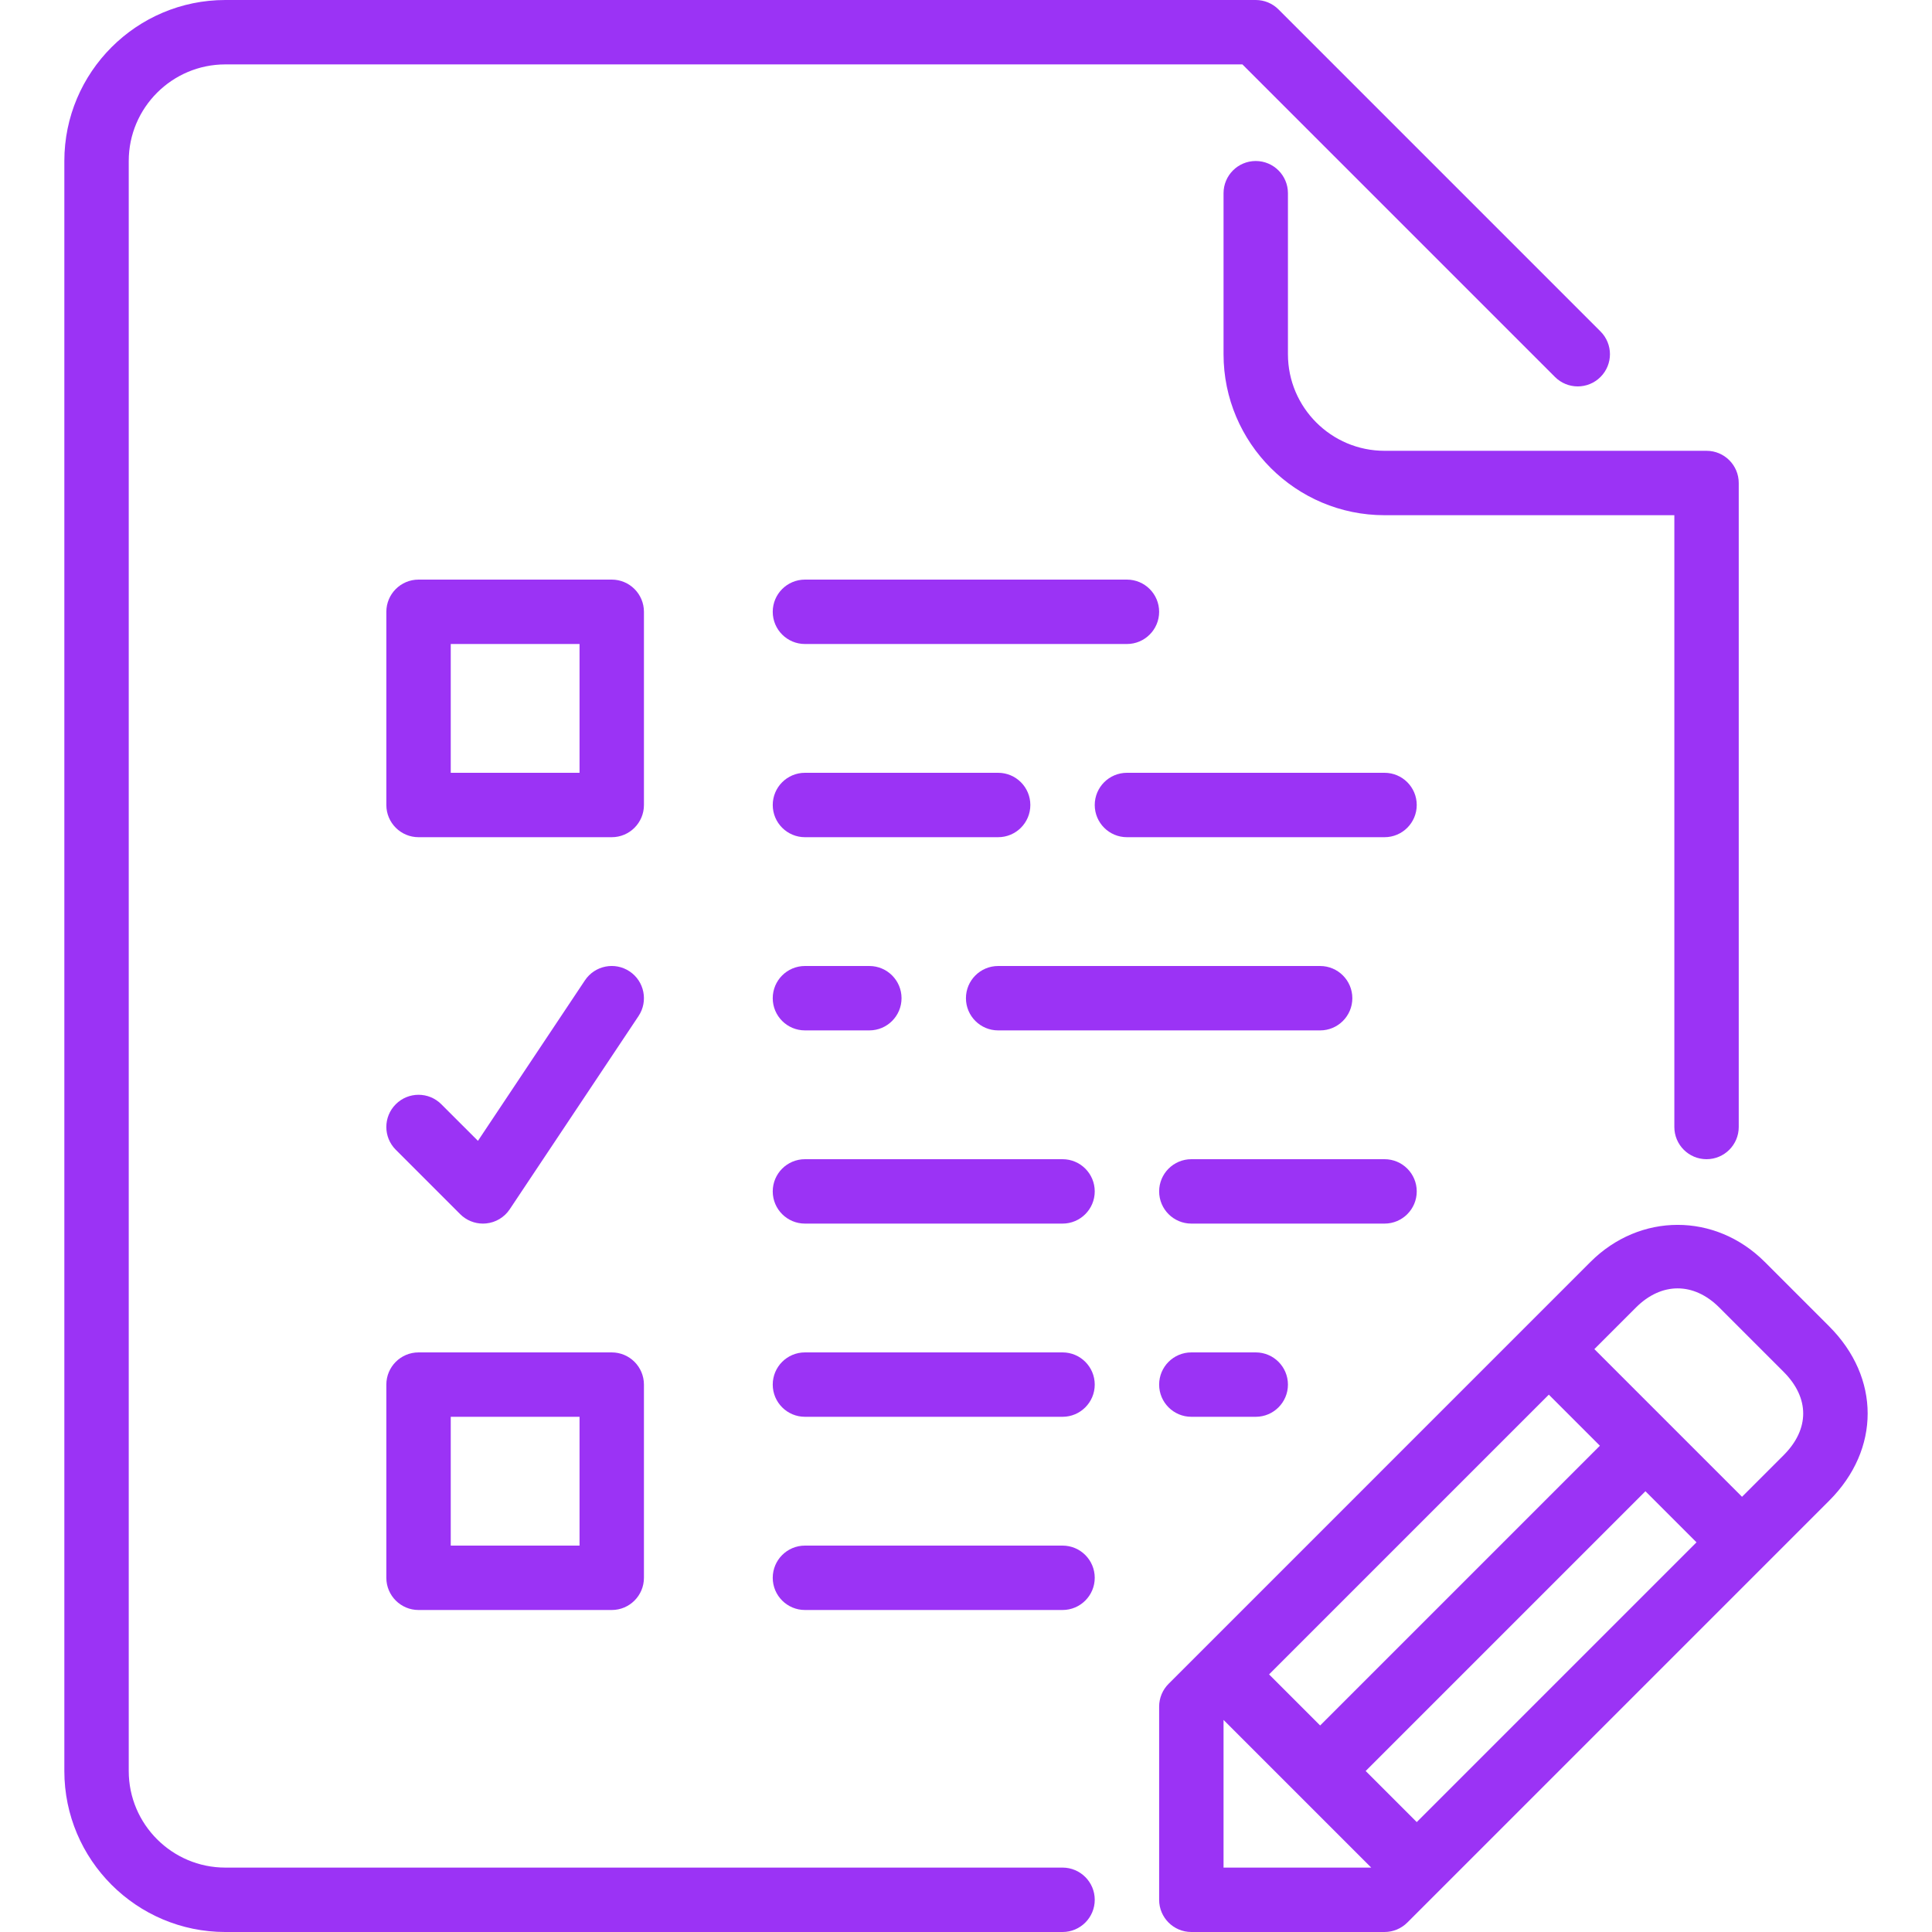 <?xml version="1.0" encoding="UTF-8" standalone="no"?>
<!-- Generator: Adobe Illustrator 19.0.0, SVG Export Plug-In . SVG Version: 6.00 Build 0)  -->

<svg
   version="1.1"
   id="Layer_1"
   x="0px"
   y="0px"
   viewBox="0 0 512 512"
   style="enable-background:new 0 0 512 512;"
   xml:space="preserve"
   width="512px"
   height="512px"
   sodipodi:docname="exam.svg"
   inkscape:version="1.1.2 (b8e25be8, 2022-02-05)"
   xmlns:inkscape="http://www.inkscape.org/namespaces/inkscape"
   xmlns:sodipodi="http://sodipodi.sourceforge.net/DTD/sodipodi-0.dtd"
   xmlns="http://www.w3.org/2000/svg"
   xmlns:svg="http://www.w3.org/2000/svg"><defs
   id="defs1368" /><sodipodi:namedview
   id="namedview1366"
   pagecolor="#ffffff"
   bordercolor="#666666"
   borderopacity="1.0"
   inkscape:pageshadow="2"
   inkscape:pageopacity="0.0"
   inkscape:pagecheckerboard="0"
   showgrid="false"
   inkscape:zoom="1.7050781"
   inkscape:cx="112.89805"
   inkscape:cy="263.0378"
   inkscape:window-width="1296"
   inkscape:window-height="1081"
   inkscape:window-x="0"
   inkscape:window-y="25"
   inkscape:window-maximized="0"
   inkscape:current-layer="Layer_1" />
<g
   id="g1333"
   style="fill:#9b33f5;fill-opacity:1">
	<g
   id="g1331"
   style="fill:#9b33f5;fill-opacity:1">
		<g
   id="g1329"
   style="fill:#9b33f5;fill-opacity:1">
			<path
   d="M375.451,315.733c0-4.71-3.823-8.533-8.533-8.533h-51.2c-4.71,0-8.533,3.823-8.533,8.533s3.823,8.533,8.533,8.533h51.2     C371.628,324.267,375.451,320.444,375.451,315.733z"
   fill="#f56a6a"
   id="path1297"
   style="fill:#9b33f5;fill-opacity:1" />
			<path
   d="M341.317,93.867V51.2c0-4.71-3.823-8.533-8.533-8.533s-8.533,3.823-8.533,8.533v42.667     c0,23.526,19.14,42.667,42.667,42.667h76.8v162.133c0,4.71,3.823,8.533,8.533,8.533s8.533-3.823,8.533-8.533V128     c0-4.71-3.823-8.533-8.533-8.533h-85.333C352.803,119.467,341.317,107.981,341.317,93.867z"
   fill="#f56a6a"
   id="path1299"
   style="fill:#9b33f5;fill-opacity:1" />
			<path
   d="M366.917,204.8h-68.267c-4.71,0-8.533,3.823-8.533,8.533c0,4.71,3.823,8.533,8.533,8.533h68.267     c4.71,0,8.533-3.823,8.533-8.533C375.451,208.623,371.628,204.8,366.917,204.8z"
   fill="#f56a6a"
   id="path1301"
   style="fill:#9b33f5;fill-opacity:1" />
			<path
   d="M273.051,213.333c0-4.71-3.823-8.533-8.533-8.533h-51.2c-4.71,0-8.533,3.823-8.533,8.533c0,4.71,3.823,8.533,8.533,8.533     h51.2C269.228,221.867,273.051,218.044,273.051,213.333z"
   fill="#f56a6a"
   id="path1303"
   style="fill:#9b33f5;fill-opacity:1" />
			<path
   d="M213.317,256c-4.71,0-8.533,3.823-8.533,8.533c0,4.71,3.823,8.533,8.533,8.533h17.067c4.71,0,8.533-3.823,8.533-8.533     c0-4.71-3.823-8.533-8.533-8.533H213.317z"
   fill="#f56a6a"
   id="path1305"
   style="fill:#9b33f5;fill-opacity:1" />
			<path
   d="M213.317,170.667h85.333c4.71,0,8.533-3.823,8.533-8.533c0-4.71-3.823-8.533-8.533-8.533h-85.333     c-4.71,0-8.533,3.823-8.533,8.533C204.784,166.844,208.607,170.667,213.317,170.667z"
   fill="#f56a6a"
   id="path1307"
   style="fill:#9b33f5;fill-opacity:1" />
			<path
   d="M264.517,273.067h85.333c4.71,0,8.533-3.823,8.533-8.533c0-4.71-3.823-8.533-8.533-8.533h-85.333     c-4.71,0-8.533,3.823-8.533,8.533C255.984,269.244,259.807,273.067,264.517,273.067z"
   fill="#f56a6a"
   id="path1309"
   style="fill:#9b33f5;fill-opacity:1" />
			<path
   d="M315.717,358.4c-4.71,0-8.533,3.823-8.533,8.533s3.823,8.533,8.533,8.533h17.067c4.71,0,8.533-3.823,8.533-8.533     s-3.823-8.533-8.533-8.533H315.717z"
   fill="#f56a6a"
   id="path1311"
   style="fill:#9b33f5;fill-opacity:1" />
			<path
   d="M281.584,307.2h-68.267c-4.71,0-8.533,3.823-8.533,8.533s3.823,8.533,8.533,8.533h68.267c4.71,0,8.533-3.823,8.533-8.533     S286.294,307.2,281.584,307.2z"
   fill="#f56a6a"
   id="path1313"
   style="fill:#9b33f5;fill-opacity:1" />
			<path
   d="M281.584,358.4h-68.267c-4.71,0-8.533,3.823-8.533,8.533s3.823,8.533,8.533,8.533h68.267c4.71,0,8.533-3.823,8.533-8.533     S286.294,358.4,281.584,358.4z"
   fill="#f56a6a"
   id="path1315"
   style="fill:#9b33f5;fill-opacity:1" />
			<path
   d="M484.754,351.497l-17.067-17.067c-13.116-13.116-33.101-13.09-46.199,0L309.684,446.234     c-1.596,1.596-2.5,3.772-2.5,6.033v51.2c0,4.71,3.823,8.533,8.533,8.533h51.2c2.261,0,4.437-0.904,6.033-2.5l111.804-111.804     C498.348,384.102,498.348,365.099,484.754,351.497z M410.454,369.596l13.534,13.534l-74.138,74.138l-13.534-13.534     L410.454,369.596z M324.251,494.933v-39.134l39.134,39.134H324.251z M375.451,482.867l-13.534-13.534l74.138-74.138     l13.534,13.534L375.451,482.867z M472.688,385.63l-11.034,11.034l-39.134-39.134l11.034-11.034     c6.741-6.733,15.292-6.767,22.067,0l17.067,17.067C479.591,370.475,479.591,378.726,472.688,385.63z"
   fill="#f56a6a"
   id="path1317"
   style="fill:#9b33f5;fill-opacity:1" />
			<path
   d="M281.584,494.933H59.717c-14.114,0-25.6-11.486-25.6-25.6V42.667c0-14.114,11.486-25.6,25.6-25.6h269.534L412.084,99.9     c3.336,3.337,8.73,3.337,12.066,0c3.337-3.336,3.337-8.73,0-12.066L338.817,2.5c-1.596-1.604-3.772-2.5-6.033-2.5H59.717     C36.191,0,17.051,19.14,17.051,42.667v426.667c0,23.526,19.14,42.667,42.667,42.667h221.867c4.71,0,8.533-3.823,8.533-8.533     S286.294,494.933,281.584,494.933z"
   fill="#f56a6a"
   id="path1319"
   style="fill:#9b33f5;fill-opacity:1" />
			<path
   d="M281.584,409.6h-68.267c-4.71,0-8.533,3.823-8.533,8.533s3.823,8.533,8.533,8.533h68.267c4.71,0,8.533-3.823,8.533-8.533     S286.294,409.6,281.584,409.6z"
   fill="#f56a6a"
   id="path1321"
   style="fill:#9b33f5;fill-opacity:1" />
			<path
   d="M170.651,162.133c0-4.71-3.823-8.533-8.533-8.533h-51.2c-4.71,0-8.533,3.823-8.533,8.533v51.2     c0,4.71,3.823,8.533,8.533,8.533h51.2c4.71,0,8.533-3.823,8.533-8.533V162.133z M153.584,204.8h-34.133v-34.133h34.133V204.8z"
   fill="#f56a6a"
   id="path1323"
   style="fill:#9b33f5;fill-opacity:1" />
			<path
   d="M110.917,426.667h51.2c4.71,0,8.533-3.823,8.533-8.533v-51.2c0-4.71-3.823-8.533-8.533-8.533h-51.2     c-4.71,0-8.533,3.823-8.533,8.533v51.2C102.384,422.844,106.207,426.667,110.917,426.667z M119.451,375.467h34.133V409.6h-34.133     V375.467z"
   fill="#f56a6a"
   id="path1325"
   style="fill:#9b33f5;fill-opacity:1" />
			<path
   d="M121.951,321.766c1.604,1.604,3.78,2.5,6.033,2.5c0.282,0,0.555-0.008,0.845-0.043c2.543-0.247,4.838-1.63,6.255-3.755     l34.133-51.2c2.611-3.925,1.553-9.225-2.364-11.836c-3.934-2.62-9.216-1.553-11.836,2.364l-28.356,42.539l-9.711-9.702     c-3.336-3.337-8.73-3.337-12.066,0s-3.337,8.73,0,12.066L121.951,321.766z"
   fill="#f56a6a"
   id="path1327"
   style="fill:#9b33f5;fill-opacity:1" />
		</g>
	</g>
</g>
<g
   id="g1335"
   style="fill:#9b33f5;fill-opacity:1">
</g>
<g
   id="g1337"
   style="fill:#9b33f5;fill-opacity:1">
</g>
<g
   id="g1339"
   style="fill:#9b33f5;fill-opacity:1">
</g>
<g
   id="g1341"
   style="fill:#9b33f5;fill-opacity:1">
</g>
<g
   id="g1343"
   style="fill:#9b33f5;fill-opacity:1">
</g>
<g
   id="g1345"
   style="fill:#9b33f5;fill-opacity:1">
</g>
<g
   id="g1347"
   style="fill:#9b33f5;fill-opacity:1">
</g>
<g
   id="g1349"
   style="fill:#9b33f5;fill-opacity:1">
</g>
<g
   id="g1351"
   style="fill:#9b33f5;fill-opacity:1">
</g>
<g
   id="g1353"
   style="fill:#9b33f5;fill-opacity:1">
</g>
<g
   id="g1355"
   style="fill:#9b33f5;fill-opacity:1">
</g>
<g
   id="g1357"
   style="fill:#9b33f5;fill-opacity:1">
</g>
<g
   id="g1359"
   style="fill:#9b33f5;fill-opacity:1">
</g>
<g
   id="g1361"
   style="fill:#9b33f5;fill-opacity:1">
</g>
<g
   id="g1363"
   style="fill:#9b33f5;fill-opacity:1">
</g>
</svg>
